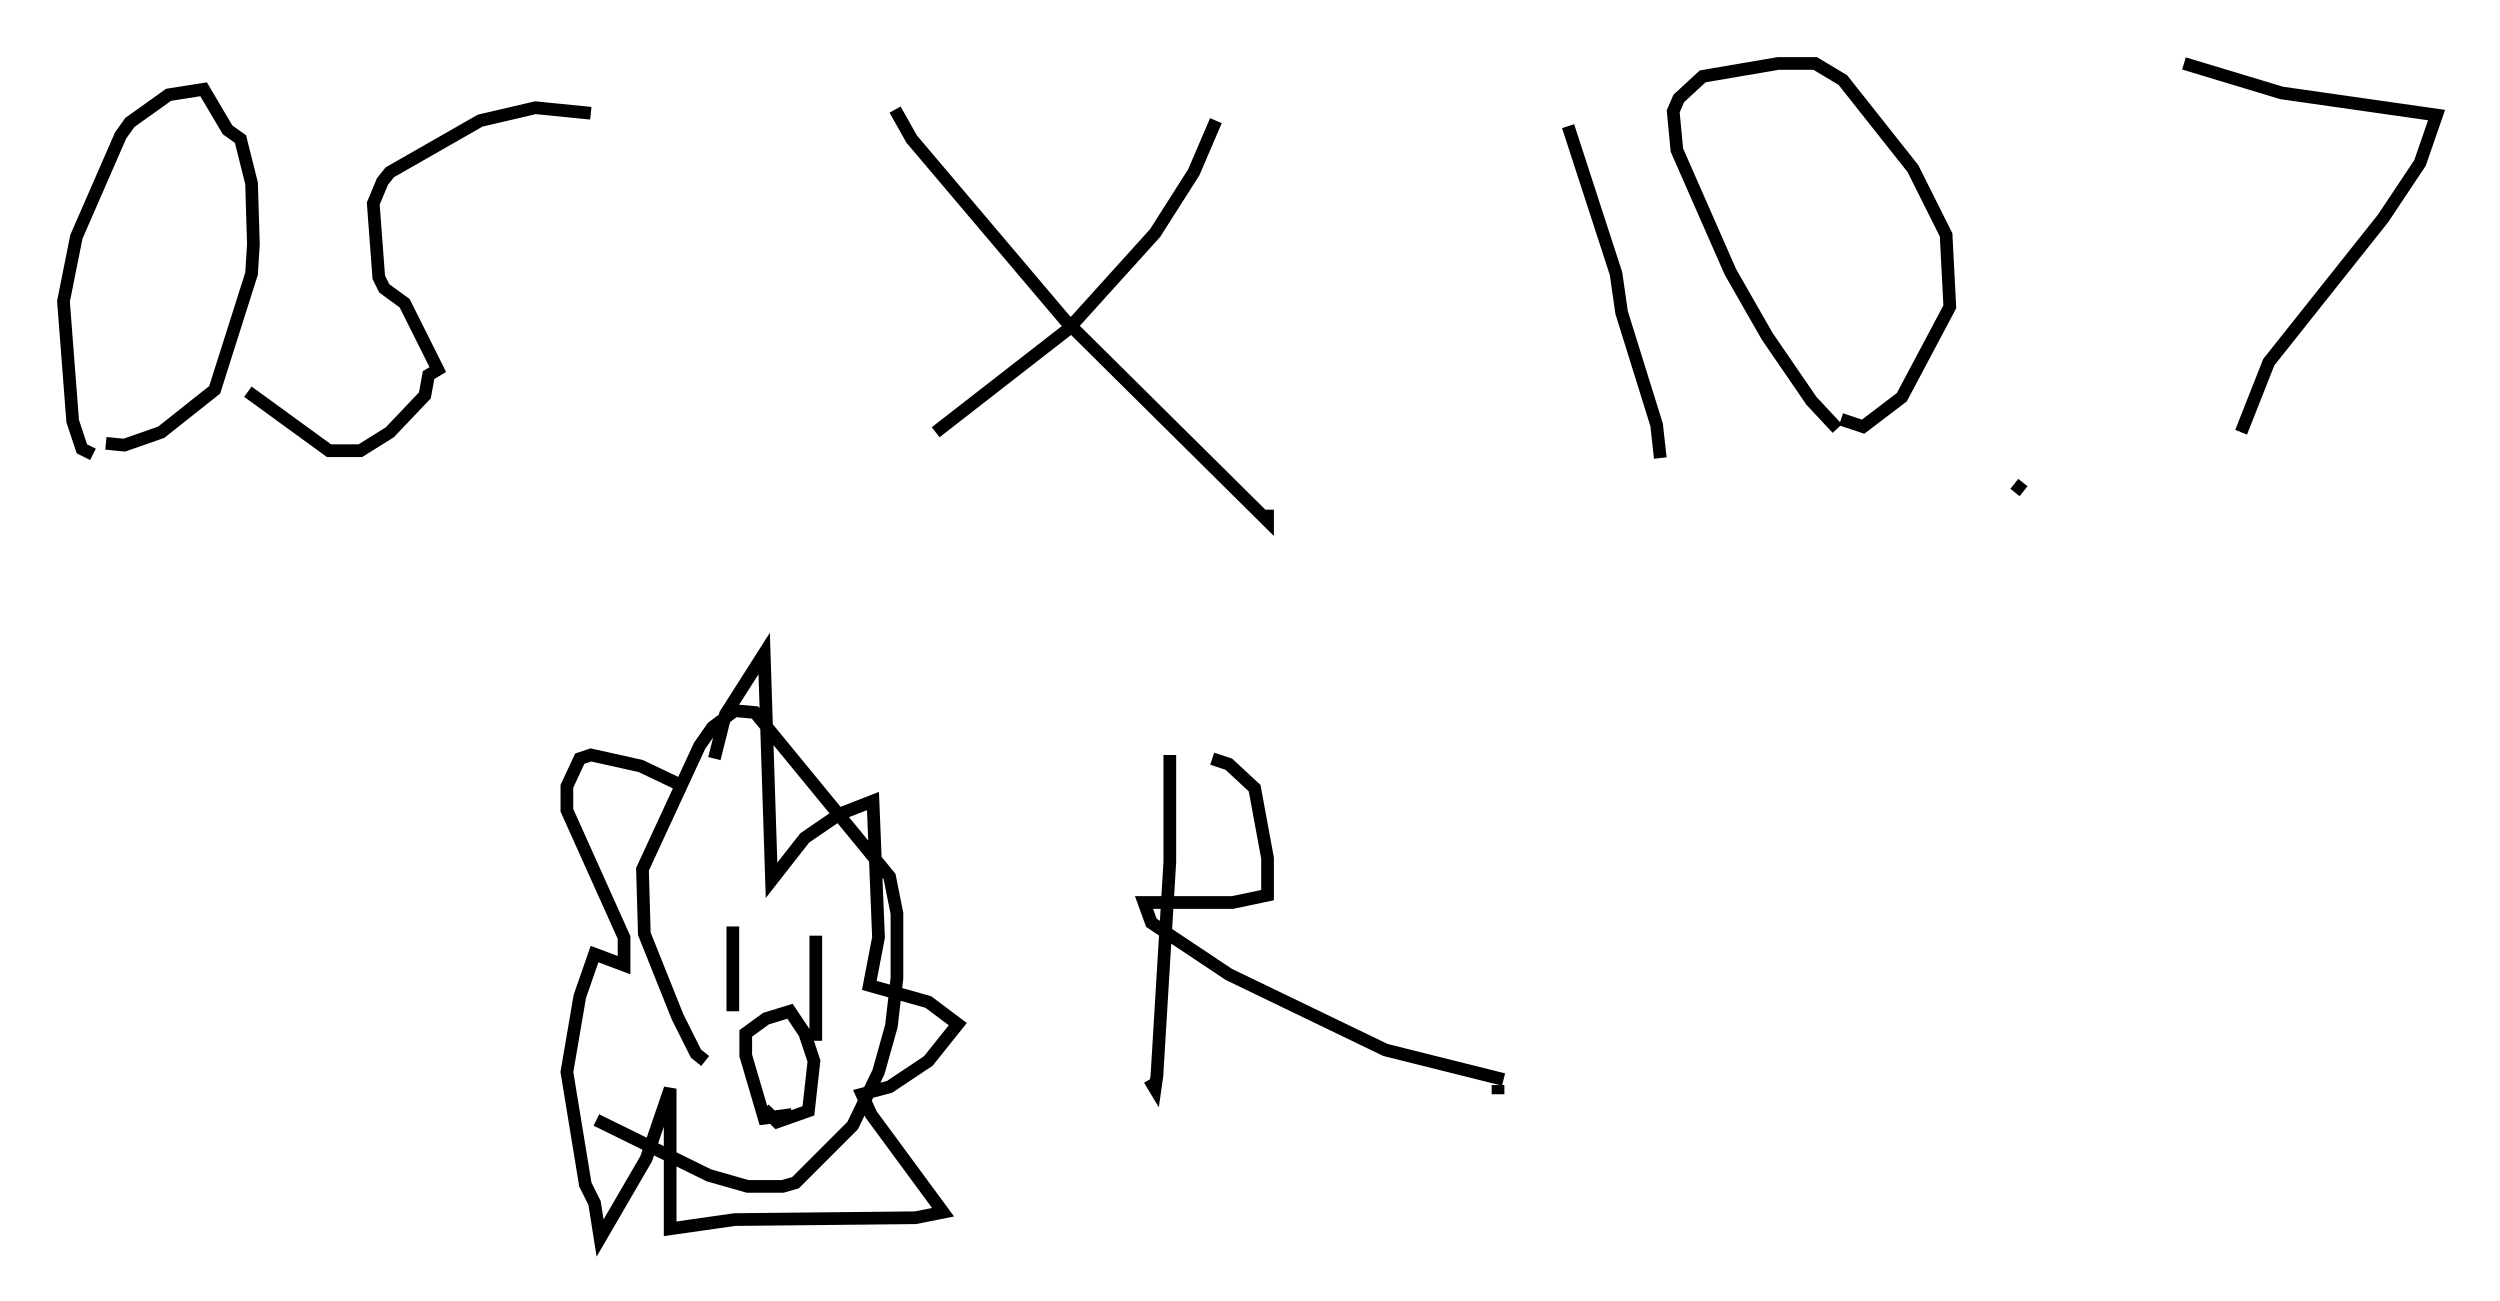 <?xml version="1.0" encoding="utf-8" ?>
<svg baseProfile="full" height="102.525" version="1.1" width="196.938" xmlns="http://www.w3.org/2000/svg" xmlns:ev="http://www.w3.org/2001/xml-events" xmlns:xlink="http://www.w3.org/1999/xlink"><defs /><rect fill="white" height="102.525" width="196.938" x="0" y="0" /><path d="M8.05, 35.503 m-0.726, 0.291 l-0.872, -0.436 -0.726, -2.179 l-0.726, -9.441 1.017, -5.084 l3.486, -7.989 0.726, -1.017 l3.05, -2.179 2.76, -0.436 l1.888, 3.196 1.017, 0.726 l0.872, 3.486 0.145, 4.793 l-0.145, 2.324 -2.905, 9.151 l-4.212, 3.341 -2.905, 1.017 l-1.453, -0.145 m38.201, -26 l-4.358, -0.436 -4.358, 1.017 l-7.117, 4.067 -0.581, 0.726 l-0.726, 1.743 0.436, 5.81 l0.436, 0.872 1.598, 1.162 l2.615, 5.229 -0.726, 0.436 l-0.291, 1.598 -2.76, 2.905 l-2.324, 1.453 -2.469, 0.0 l-6.391, -4.648 m76.257, -21.352 l-1.743, 4.067 -3.05, 4.793 l-6.827, 7.553 -10.458, 8.134 m-3.196, -25.419 l1.307, 2.324 12.056, 14.235 l15.978, 15.832 0.0, -0.872 m23.676, -30.212 l3.777, 11.62 0.436, 3.05 l2.76, 8.86 0.291, 2.615 m13.944, -2.324 l-2.034, -2.179 -3.486, -5.084 l-2.905, -5.084 -4.212, -9.587 l-0.291, -3.05 0.436, -1.017 l1.888, -1.743 5.955, -1.017 l2.905, 0.0 2.179, 1.307 l5.52, 6.972 2.615, 5.229 l0.291, 5.665 -3.777, 7.117 l-3.05, 2.324 -1.743, -0.581 m14.38, 5.665 l-0.726, -0.581 m13.363, -33.117 l7.698, 2.324 12.201, 1.743 l-1.307, 3.777 -2.905, 4.358 l-9.006, 11.33 -2.179, 5.52 m-120.994, 49.531 l-0.726, -0.581 -1.453, -2.905 l-2.615, -6.536 -0.145, -5.084 l4.503, -9.732 1.017, -1.453 l1.743, -1.307 1.598, 0.145 l10.603, 12.927 0.581, 2.905 l0.0, 5.084 -0.436, 3.777 l-1.017, 3.631 -2.034, 4.212 l-4.503, 4.503 -1.017, 0.291 l-2.76, 0.0 -3.05, -0.872 l-8.86, -4.358 m9.296, -28.469 l0.872, -3.486 3.05, -4.793 l0.581, 17.866 2.615, -3.341 l2.76, -1.888 2.615, -1.017 l0.436, 10.749 -0.726, 3.777 l4.648, 1.307 2.324, 1.743 l-2.324, 2.905 -3.05, 2.034 l-2.179, 0.581 0.726, 1.598 l5.665, 7.698 -2.179, 0.436 l-14.235, 0.145 -5.084, 0.726 l0.0, -11.039 -1.888, 5.52 l-3.631, 6.246 -0.436, -2.76 l-0.726, -1.453 -1.453, -8.86 l1.017, -5.955 1.162, -3.341 l2.324, 0.872 0.0, -2.179 l-4.503, -10.022 0.0, -1.888 l1.017, -2.179 0.872, -0.291 l3.922, 0.872 3.05, 1.453 m8.86, 26 l-2.179, 0.291 -1.453, -4.939 l0.0, -1.743 1.598, -1.162 l1.888, -0.581 1.162, 1.743 l0.726, 2.179 -0.436, 3.922 l-2.469, 0.872 -1.017, -1.017 m-2.469, -14.38 l0.0, 6.682 m6.536, -5.955 l0.0, 8.279 m27.888, -22.514 l0.0, 8.425 -1.017, 16.849 l-0.145, 1.017 -0.436, -0.726 m4.939, -25.274 l1.307, 0.436 2.034, 1.888 l1.017, 5.52 0.0, 2.905 l-2.76, 0.581 -6.972, 0.0 l0.581, 1.598 6.101, 4.067 l12.346, 5.955 9.296, 2.324 m-0.436, 0.436 l0.0, 0.726 " fill="none" stroke="black" stroke-width="1" /></svg>